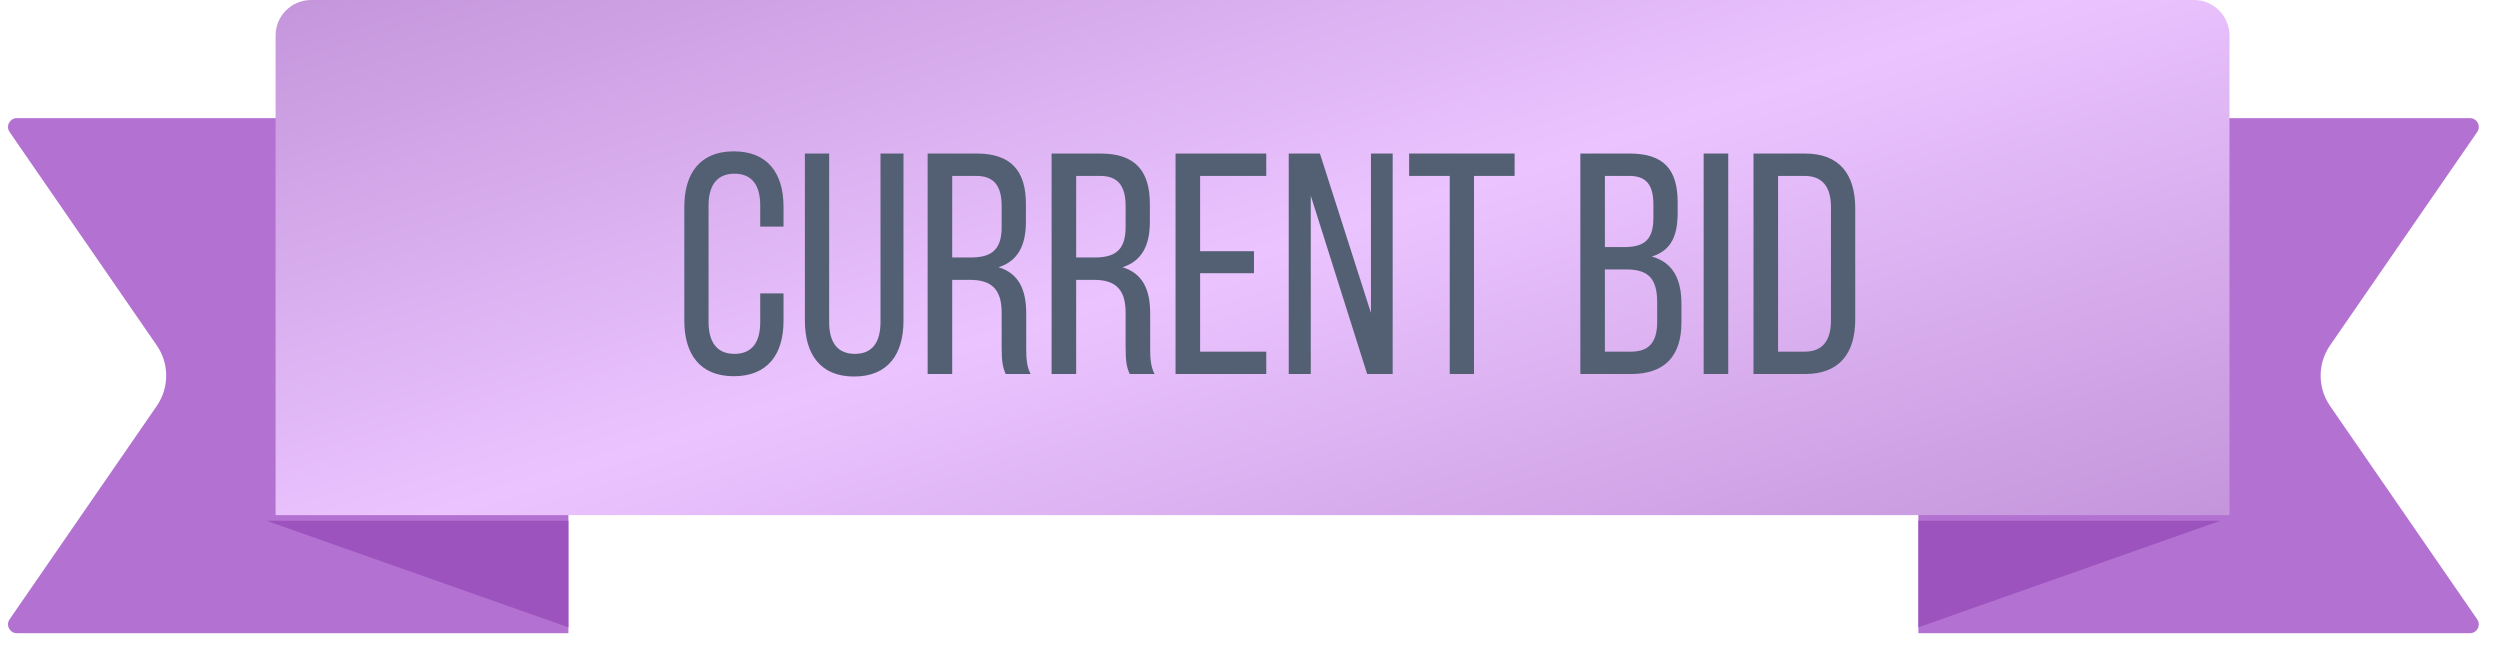 <svg width="127" height="33" viewBox="0 0 127 33" fill="none" xmlns="http://www.w3.org/2000/svg">
<path d="M0.488 6.707C0.281 6.408 0.496 6 0.859 6H28.875V32.168H0.859C0.496 32.168 0.281 31.76 0.488 31.461L7.964 20.621C8.602 19.696 8.602 18.472 7.964 17.547L0.488 6.707Z" fill="#B371D1"/>
<path d="M28.875 31.868L13.535 26.453H28.875V31.868Z" fill="#9D53BE"/>
<path d="M125.841 6.707C126.048 6.408 125.834 6 125.47 6H97.454V32.168H125.47C125.834 32.168 126.048 31.76 125.841 31.461L118.366 20.621C117.728 19.696 117.728 18.472 118.366 17.547L125.841 6.707Z" fill="#B371D1"/>
<path d="M97.454 31.868L112.794 26.453H97.454V31.868Z" fill="#9D53BE"/>
<path d="M14 1.805C14 0.808 14.808 0 15.805 0H111.454C112.45 0 113.258 0.808 113.258 1.805V26.168H14V1.805Z" fill="url(#paint0_linear)"/>
<path d="M37.275 7.688C35.563 7.688 34.763 8.808 34.763 10.504V16.296C34.763 17.992 35.563 19.112 37.275 19.112C39.003 19.112 39.803 17.992 39.803 16.296V14.904H38.619V16.36C38.619 17.368 38.219 17.976 37.307 17.976C36.411 17.976 35.995 17.368 35.995 16.36V10.44C35.995 9.432 36.411 8.824 37.307 8.824C38.219 8.824 38.619 9.432 38.619 10.44V11.512H39.803V10.504C39.803 8.808 39.003 7.688 37.275 7.688ZM42.121 7.8H40.889V16.296C40.889 17.992 41.673 19.128 43.385 19.128C45.113 19.128 45.897 17.992 45.897 16.296V7.8H44.729V16.36C44.729 17.368 44.329 17.976 43.433 17.976C42.521 17.976 42.121 17.368 42.121 16.36V7.8ZM47.124 7.8V19H48.372V14.216H49.252C50.292 14.216 50.884 14.616 50.884 15.88V17.64C50.884 18.392 50.948 18.68 51.092 19H52.356C52.148 18.616 52.132 18.152 52.132 17.656V15.912C52.132 14.712 51.748 13.88 50.724 13.576C51.684 13.272 52.116 12.504 52.116 11.272V10.36C52.116 8.696 51.38 7.8 49.62 7.8H47.124ZM48.372 13.08V8.936H49.588C50.516 8.936 50.884 9.464 50.884 10.472V11.544C50.884 12.76 50.292 13.08 49.3 13.08H48.372ZM53.421 7.8V19H54.669V14.216H55.549C56.589 14.216 57.181 14.616 57.181 15.88V17.64C57.181 18.392 57.245 18.68 57.389 19H58.653C58.445 18.616 58.429 18.152 58.429 17.656V15.912C58.429 14.712 58.045 13.88 57.021 13.576C57.981 13.272 58.413 12.504 58.413 11.272V10.36C58.413 8.696 57.677 7.8 55.917 7.8H53.421ZM54.669 13.08V8.936H55.885C56.813 8.936 57.181 9.464 57.181 10.472V11.544C57.181 12.76 56.589 13.08 55.597 13.08H54.669ZM60.966 12.76V8.936H64.326V7.8H59.718V19H64.326V17.864H60.966V13.88H63.702V12.76H60.966ZM66.588 9.944L69.452 19H70.748V7.8H69.644V15.896L67.052 7.8H65.468V19H66.588V9.944ZM74.879 19V8.936H76.943V7.8H71.583V8.936H73.647V19H74.879ZM80.281 7.8V19H82.857C84.601 19 85.417 18.056 85.417 16.376V15.432C85.417 14.2 85.001 13.336 83.913 13.032C84.889 12.728 85.225 11.992 85.225 10.808V10.28C85.225 8.632 84.537 7.8 82.793 7.8H80.281ZM81.529 12.552V8.936H82.761C83.657 8.936 83.993 9.416 83.993 10.408V11.064C83.993 12.232 83.481 12.552 82.489 12.552H81.529ZM81.529 17.864V13.688H82.617C83.689 13.688 84.185 14.104 84.185 15.352V16.344C84.185 17.384 83.769 17.864 82.857 17.864H81.529ZM86.546 7.8V19H87.794V7.8H86.546ZM89.078 7.8V19H91.701C93.445 19 94.246 17.944 94.246 16.232V10.584C94.246 8.856 93.445 7.8 91.701 7.8H89.078ZM90.326 17.864V8.936H91.669C92.582 8.936 93.013 9.496 93.013 10.52V16.28C93.013 17.304 92.582 17.864 91.686 17.864H90.326Z" fill="#536074"/>
<defs>
<linearGradient id="paint0_linear" x1="14" y1="0" x2="30.54" y2="52.152" gradientUnits="userSpaceOnUse">
<stop stop-color="#C495DB"/>
<stop offset="0.5" stop-color="#EBC4FF"/>
<stop offset="1" stop-color="#C495DB"/>
</linearGradient>
</defs>
</svg>
